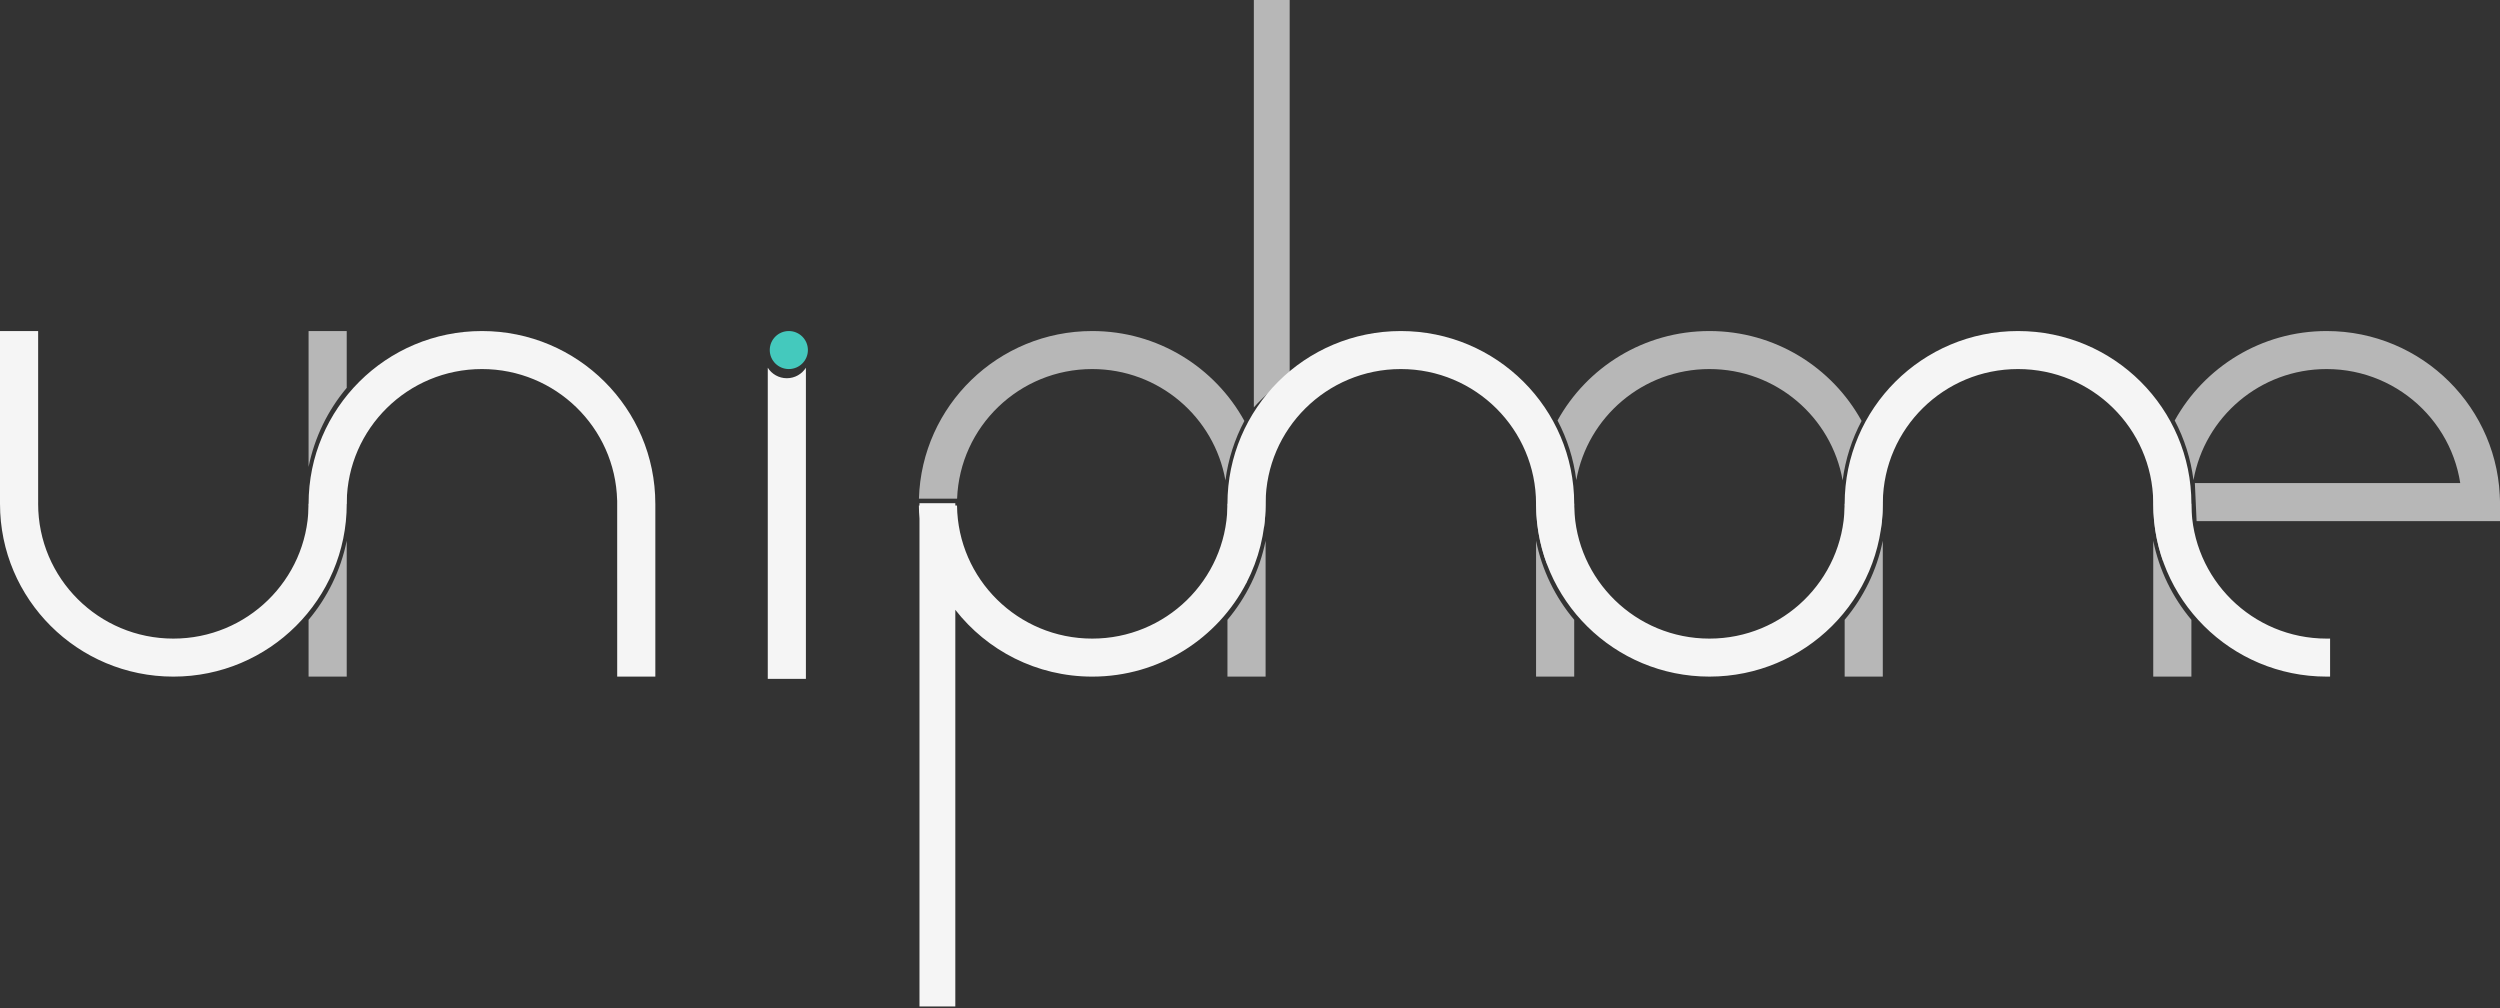 <svg width="238" height="96" viewBox="0 0 238 96" fill="none" xmlns="http://www.w3.org/2000/svg">
<rect x="0" y="0" width="238" height="96" fill="#333333" stroke="none"/>
<g clip-path="url(#clip0_9_2)">
<path fill-rule="evenodd" clip-rule="evenodd" d="M122.777 35.88C121.48 36.713 120.332 37.699 119.366 38.782V0H122.777V35.88Z" fill="#B7B7B7"/>
<path fill-rule="evenodd" clip-rule="evenodd" d="M146.233 51.476V64.413H149.865V59.007C148.075 56.878 146.801 54.304 146.233 51.476ZM149.865 51.093C149.659 50.187 149.545 49.247 149.535 48.282L149.361 47.964H149.865V51.093Z" fill="#B7B7B7"/>
<path fill-rule="evenodd" clip-rule="evenodd" d="M120.485 51.476V64.413H116.853V59.007C118.643 56.878 119.918 54.304 120.485 51.476ZM116.853 51.093C117.059 50.187 117.173 49.247 117.183 48.282L117.357 47.964H116.853V51.093Z" fill="#B7B7B7"/>
<path fill-rule="evenodd" clip-rule="evenodd" d="M33.008 51.476V64.413H29.377V59.007C31.167 56.878 32.441 54.304 33.008 51.476ZM29.377 51.093C29.583 50.187 29.696 49.247 29.707 48.282L29.881 47.964H29.377V51.093Z" fill="#B7B7B7"/>
<path fill-rule="evenodd" clip-rule="evenodd" d="M29.377 44.453V31.515H33.008V36.922C31.219 39.05 29.945 41.624 29.377 44.453ZM33.008 44.836C32.803 45.741 32.69 46.681 32.679 47.646L32.505 47.964H33.008V44.836Z" fill="#B7B7B7"/>
<path fill-rule="evenodd" clip-rule="evenodd" d="M204.989 51.476V64.413H208.621V59.007C206.831 56.878 205.556 54.304 204.989 51.476ZM208.621 51.093C208.415 50.187 208.301 49.247 208.291 48.282L208.117 47.964H208.621V51.093Z" fill="#B7B7B7"/>
<path fill-rule="evenodd" clip-rule="evenodd" d="M179.242 51.476V64.413H175.612V59.007C177.402 56.878 178.675 54.304 179.242 51.476ZM175.612 51.093C175.817 50.187 175.93 49.247 175.941 48.282L176.116 47.964H175.612V51.093Z" fill="#B7B7B7"/>
<path fill-rule="evenodd" clip-rule="evenodd" d="M177.223 40.072C174.42 34.973 168.984 31.515 162.738 31.515C156.51 31.515 151.087 34.953 148.278 40.029C149.191 41.765 149.809 43.679 150.063 45.707C151.133 39.697 156.402 35.134 162.738 35.134C169.086 35.134 174.361 39.712 175.419 45.737C175.679 43.713 176.303 41.802 177.223 40.072ZM177.607 47.8H179.078V50.3C179.187 49.537 179.243 48.757 179.243 47.964C179.243 47.203 179.191 46.455 179.091 45.721C178.983 46.37 178.922 47.035 178.914 47.713H177.627L177.607 47.8ZM146.562 47.98C146.563 47.925 146.563 47.869 146.563 47.813C146.563 47.087 146.504 46.375 146.391 45.681C146.287 46.427 146.233 47.19 146.233 47.964C146.233 49.968 146.593 51.886 147.251 53.661L148.238 49.187L147.501 47.309L146.828 47.98H146.562Z" fill="#B7B7B7"/>
<path fill-rule="evenodd" clip-rule="evenodd" d="M118.465 40.072C115.662 34.973 110.226 31.515 103.98 31.515C95.031 31.515 87.745 38.615 87.482 47.471H91.116C91.376 40.613 97.037 35.134 103.98 35.134C110.328 35.134 115.602 39.712 116.661 45.737C116.921 43.713 117.545 41.802 118.465 40.072ZM118.85 47.8H120.321V50.3C120.429 49.537 120.485 48.757 120.485 47.964C120.485 47.203 120.433 46.455 120.333 45.721C120.225 46.37 120.164 47.035 120.156 47.713H118.869L118.85 47.8ZM88.492 53.661C88.441 53.523 88.392 53.385 88.344 53.245C88.473 53.034 88.6 52.825 88.722 52.62L88.492 53.661Z" fill="#B7B7B7"/>
<path fill-rule="evenodd" clip-rule="evenodd" d="M205.32 47.813C205.32 47.869 205.319 47.925 205.318 47.98H205.583L206.257 47.309L206.931 49.026L205.927 53.445C205.32 51.731 204.989 49.886 204.989 47.964C204.989 47.19 205.043 46.427 205.147 45.681C205.261 46.375 205.32 47.087 205.32 47.813ZM207.034 40.029C207.947 41.765 208.564 43.679 208.819 45.706C209.889 39.697 215.157 35.134 221.494 35.134C228.604 35.134 234.368 40.879 234.368 47.964H237.999C237.999 38.88 230.609 31.515 221.494 31.515C215.266 31.515 209.843 34.953 207.034 40.029Z" fill="#B7B7B7"/>
<path d="M75.097 35.134C76.1 35.134 76.912 34.324 76.912 33.324C76.912 32.325 76.1 31.515 75.097 31.515C74.094 31.515 73.281 32.325 73.281 33.324C73.281 34.324 74.094 35.134 75.097 35.134Z" fill="#44c9bd"/>
<path fill-rule="evenodd" clip-rule="evenodd" d="M3.631 31.515H0V47.964C3.18539e-05 57.049 7.389 64.414 16.505 64.414C25.62 64.414 33.01 57.049 33.01 47.964C33.01 47.907 33.009 47.849 33.009 47.792L33.009 47.792C33.102 40.785 38.83 35.134 45.882 35.134C52.882 35.134 58.577 40.701 58.752 47.635H58.756V47.953V47.964V47.976V55.037L58.757 55.037V64.414H62.388V47.965H62.387V47.964C62.387 38.88 54.998 31.515 45.882 31.515C36.767 31.515 29.378 38.88 29.378 47.964C29.378 48.061 29.378 48.157 29.38 48.254L29.375 48.254C29.221 55.206 23.518 60.795 16.505 60.795C9.395 60.795 3.631 55.051 3.631 47.964V47.961C3.631 47.852 3.632 47.743 3.635 47.636H3.631V31.515ZM73.092 64.629V35.009C73.471 35.608 74.142 36.007 74.907 36.007C75.671 36.007 76.343 35.608 76.722 35.009V64.629H73.092ZM146.232 48.129L146.232 48.057V47.964C146.232 40.879 140.469 35.134 133.359 35.134C126.277 35.134 120.531 40.833 120.486 47.88V47.965V48.051V48.129H120.485C120.459 50.763 119.812 53.249 118.682 55.448L118.709 55.548L118.669 55.473C115.932 60.782 110.382 64.414 103.981 64.414C98.681 64.414 93.966 61.925 90.946 58.056V95.814H87.535V49.372C87.501 48.962 87.48 48.547 87.477 48.129H87.535V47.907H90.946V48.129H91.108C91.196 55.139 96.926 60.795 103.981 60.795C110.982 60.795 116.677 55.225 116.851 48.289H116.857C116.855 48.181 116.854 48.073 116.854 47.964C116.854 38.88 124.244 31.515 133.359 31.515C142.475 31.515 149.864 38.88 149.864 47.964C149.864 48.072 149.862 48.179 149.861 48.286L149.865 48.293H149.868C150.043 55.227 155.738 60.795 162.738 60.795C169.738 60.795 175.432 55.227 175.607 48.293H175.615C175.613 48.184 175.612 48.074 175.612 47.964C175.612 38.88 183.001 31.515 192.116 31.515C201.232 31.515 208.622 38.88 208.622 47.964C208.622 48.004 208.622 48.043 208.621 48.083C208.685 55.114 214.423 60.795 221.495 60.795C221.605 60.795 221.715 60.794 221.824 60.791V64.41C221.714 64.413 221.605 64.413 221.495 64.413C212.38 64.413 204.989 57.049 204.989 47.965C204.989 47.91 204.989 47.855 204.99 47.8H204.989C204.9 40.79 199.171 35.134 192.116 35.134C185.062 35.134 179.332 40.79 179.244 47.8H179.242V47.864V47.964C179.242 57.048 171.853 64.413 162.738 64.413C153.677 64.413 146.323 57.137 146.234 48.129H146.232Z" fill="#f5f5f5"/>
<path d="M208.951 45.99H237.674L238 47.8V49.609H209.116L208.951 45.99Z" fill="#B7B7B7"/>
</g>
<defs>
<clipPath id="clip0_9_2">
<rect width="238" height="96" fill="white"/>
</clipPath>
</defs>
</svg>
